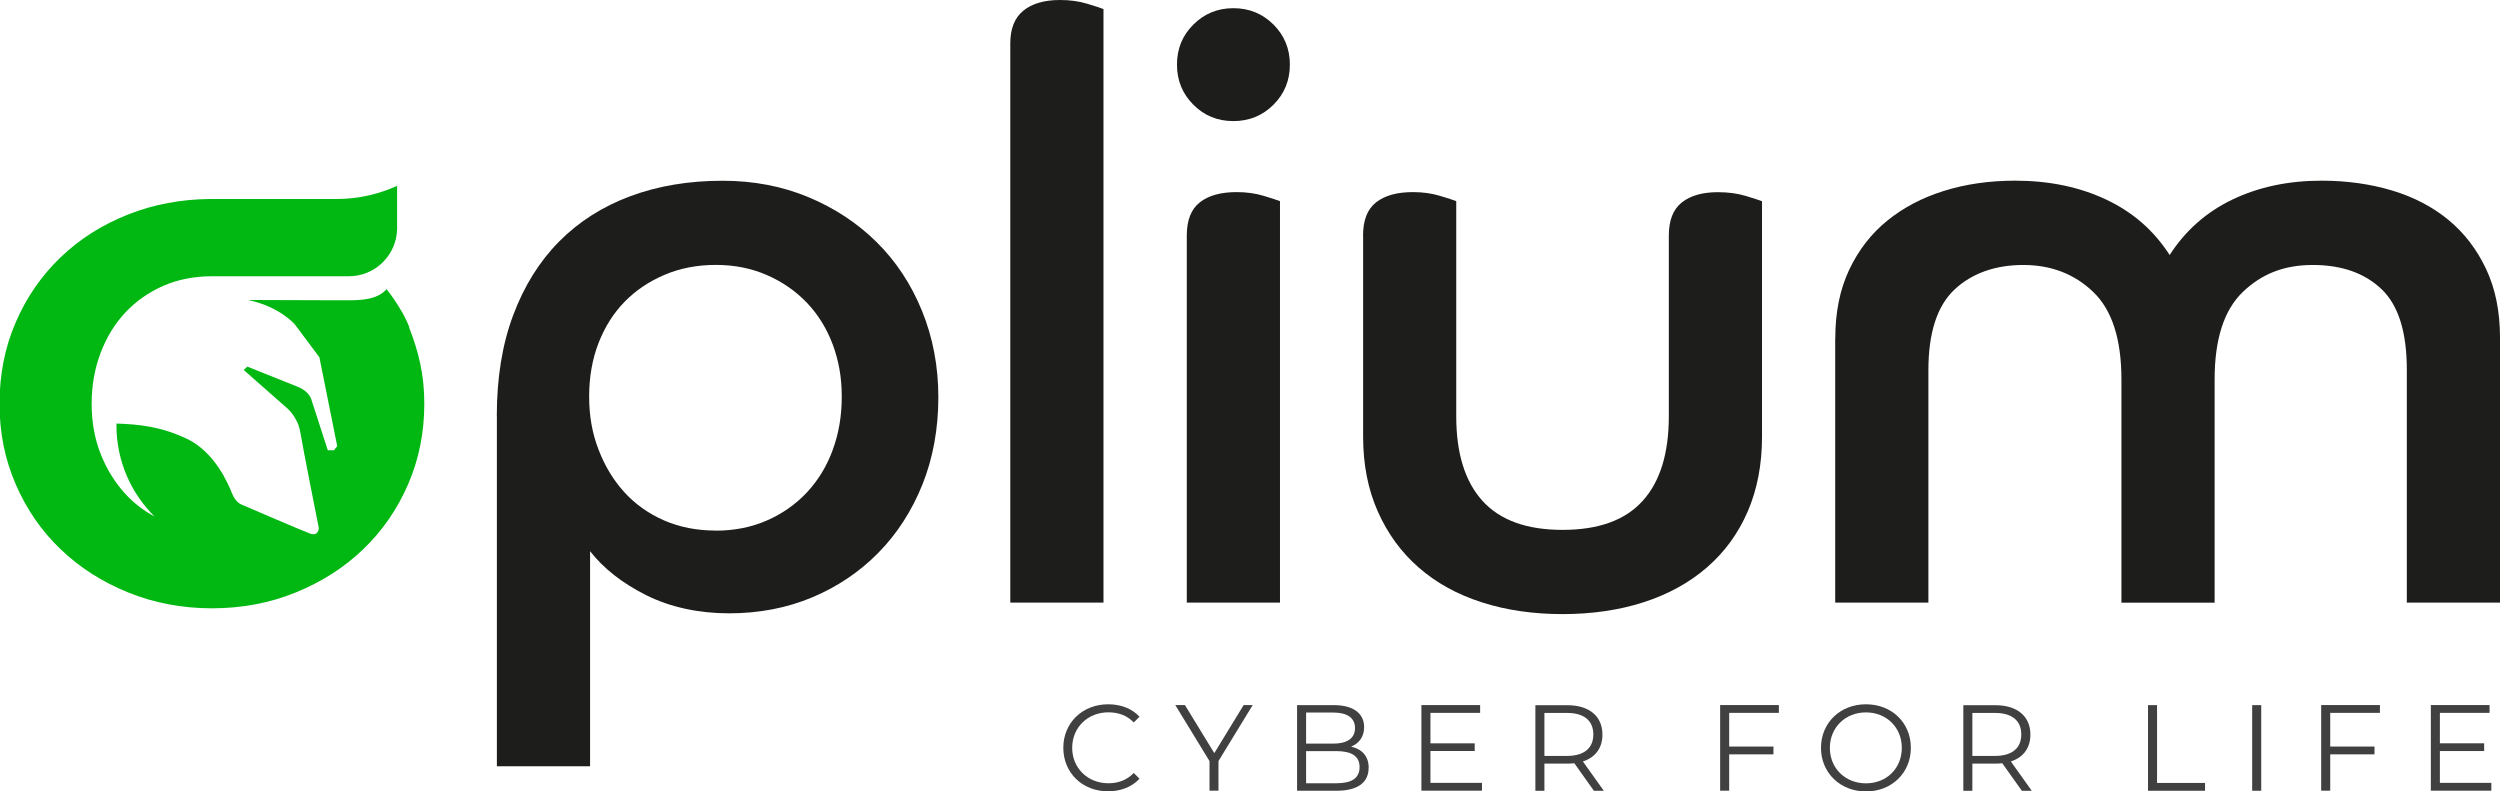 <?xml version="1.0" encoding="UTF-8"?>
<svg id="Layer_2" data-name="Layer 2" xmlns="http://www.w3.org/2000/svg" viewBox="0 0 323.52 102.42">
  <defs>
    <style>
      .cls-1 {
        fill: #00b811;
      }

      .cls-1, .cls-2, .cls-3 {
        stroke-width: 0px;
      }

      .cls-2 {
        fill: #1d1d1b;
      }

      .cls-3 {
        fill: #404040;
      }
    </style>
  </defs>
  <g id="Layer_1-2" data-name="Layer 1">
    <g>
      <g>
        <path class="cls-3" d="M137.6,96.78c0-3.24,2.47-5.64,5.81-5.64,1.61,0,3.07.54,4.05,1.61l-.74.74c-.9-.92-2.01-1.31-3.28-1.31-2.68,0-4.69,1.96-4.69,4.59s2.01,4.59,4.69,4.59c1.27,0,2.37-.4,3.28-1.33l.74.74c-.98,1.07-2.44,1.63-4.07,1.63-3.33,0-5.79-2.39-5.79-5.64Z"/>
        <path class="cls-3" d="M157.68,98.49v3.83h-1.16v-3.83l-4.43-7.25h1.25l3.8,6.22,3.8-6.22h1.17l-4.43,7.25Z"/>
        <path class="cls-3" d="M177.11,99.37c0,1.88-1.39,2.96-4.16,2.96h-5.1v-11.08h4.78c2.47,0,3.9,1.05,3.9,2.85,0,1.27-.68,2.11-1.69,2.52,1.43.32,2.28,1.25,2.28,2.75ZM169.02,92.21v4.02h3.53c1.77,0,2.8-.68,2.8-2.01s-1.03-2.01-2.8-2.01h-3.53ZM175.94,99.27c0-1.44-1.06-2.07-3.01-2.07h-3.91v4.16h3.91c1.95,0,3.01-.63,3.01-2.09Z"/>
        <path class="cls-3" d="M191.78,101.31v1.01h-7.84v-11.08h7.6v1.01h-6.43v3.94h5.73v1h-5.73v4.12h6.66Z"/>
        <path class="cls-3" d="M206.26,102.33l-2.53-3.56c-.28.03-.57.05-.89.05h-2.98v3.52h-1.17v-11.08h4.15c2.82,0,4.53,1.43,4.53,3.8,0,1.74-.92,2.96-2.53,3.48l2.71,3.8h-1.28ZM206.19,95.05c0-1.77-1.17-2.79-3.39-2.79h-2.94v5.56h2.94c2.22,0,3.39-1.03,3.39-2.77Z"/>
        <path class="cls-3" d="M223.77,92.26v4.35h5.73v1.01h-5.73v4.7h-1.17v-11.08h7.6v1.01h-6.43Z"/>
        <path class="cls-3" d="M235.65,96.78c0-3.23,2.47-5.64,5.82-5.64s5.81,2.39,5.81,5.64-2.49,5.64-5.81,5.64-5.82-2.41-5.82-5.64ZM246.11,96.78c0-2.64-1.98-4.59-4.64-4.59s-4.67,1.95-4.67,4.59,1.99,4.59,4.67,4.59,4.64-1.95,4.64-4.59Z"/>
        <path class="cls-3" d="M261.64,102.33l-2.53-3.56c-.28.03-.57.05-.89.05h-2.98v3.52h-1.17v-11.08h4.15c2.82,0,4.53,1.43,4.53,3.8,0,1.74-.92,2.96-2.53,3.48l2.71,3.8h-1.28ZM261.57,95.05c0-1.77-1.17-2.79-3.39-2.79h-2.94v5.56h2.94c2.22,0,3.39-1.03,3.39-2.77Z"/>
        <path class="cls-3" d="M277.97,91.25h1.17v10.07h6.21v1.01h-7.38v-11.08Z"/>
        <path class="cls-3" d="M291.45,91.25h1.17v11.08h-1.17v-11.08Z"/>
        <path class="cls-3" d="M301.55,92.26v4.35h5.73v1.01h-5.73v4.7h-1.17v-11.08h7.6v1.01h-6.43Z"/>
        <path class="cls-3" d="M322.4,101.31v1.01h-7.83v-11.08h7.6v1.01h-6.43v3.94h5.73v1h-5.73v4.12h6.66Z"/>
      </g>
      <g>
        <path class="cls-1" d="M52.98,42.37h0s-.03-.07-.04-.1c0-.02-.01-.03-.02-.05-.38-.96-.81-1.73-1.17-2.29-.52-.88-1.09-1.72-1.73-2.51-1.17,1.34-3.19,1.45-5.17,1.44-.4,0-.8,0-1.21,0,0,0,0,0-.01,0h0c-5.31-.02-11.52-.04-11.52-.04,4.12.87,6.06,3.18,6.06,3.18l3.16,4.23,2.31,11.51-.43.53h-.79l-2.13-6.58s-.24-1.03-1.76-1.64c-1.52-.62-6.53-2.61-6.53-2.61l-.46.44,5.53,4.87s1.46,1.15,1.79,3.17c.33,2.03,2.4,12.42,2.4,12.42,0,0-.03,1.12-1.16.7-1.12-.41-8.87-3.76-8.87-3.76,0,0-.73-.23-1.22-1.47-.49-1.23-2.22-5.31-5.81-7.02-3.4-1.61-6.2-1.88-9.12-1.98,0,.08-.01.15-.01.23,0,4.62,1.89,8.79,4.93,11.8-1.43-.77-2.7-1.75-3.79-2.94-1.37-1.5-2.43-3.23-3.2-5.2-.77-1.96-1.15-4.11-1.15-6.45s.38-4.51,1.15-6.55c.76-2.03,1.83-3.78,3.2-5.25,1.37-1.46,3-2.61,4.9-3.45,1.89-.83,4-1.25,6.32-1.25h17.71c3.16,0,5.76-2.34,6.19-5.37,0-.01,0-.02,0-.04.02-.15.03-.29.04-.44,0-.07.02-.14.02-.21v-5.64c-2.39,1.08-5.03,1.7-7.82,1.7h-16.33c-3.79.03-7.34.69-10.65,2-3.37,1.33-6.28,3.18-8.75,5.55-2.47,2.37-4.4,5.16-5.8,8.4-1.4,3.23-2.1,6.75-2.1,10.54s.7,7.21,2.1,10.44c1.4,3.23,3.33,6.03,5.8,8.39,2.46,2.37,5.38,4.23,8.75,5.6,3.36,1.36,6.98,2.05,10.84,2.05s7.48-.68,10.84-2.05c3.36-1.37,6.28-3.23,8.74-5.6,2.46-2.36,4.4-5.16,5.8-8.39,1.4-3.23,2.1-6.71,2.1-10.44s-.72-6.69-1.98-9.9Z"/>
        <path class="cls-2" d="M64.29,53.86c0-4.94.7-9.29,2.12-13.07,1.41-3.77,3.39-6.95,5.93-9.52,2.54-2.57,5.61-4.53,9.2-5.87,3.6-1.34,7.58-2.01,11.96-2.01,4.02,0,7.72.71,11.11,2.12,3.38,1.41,6.33,3.35,8.83,5.82,2.5,2.47,4.46,5.43,5.87,8.89,1.41,3.46,2.12,7.19,2.12,11.21s-.69,7.85-2.06,11.27c-1.38,3.42-3.28,6.37-5.71,8.84-2.43,2.47-5.29,4.39-8.57,5.77-3.28,1.37-6.86,2.06-10.74,2.06s-7.58-.78-10.69-2.33c-3.1-1.55-5.54-3.46-7.3-5.71v27.83h-12.06v-45.28ZM92.64,68.67c2.4,0,4.6-.44,6.61-1.32,2.01-.88,3.74-2.1,5.19-3.65,1.44-1.55,2.56-3.38,3.33-5.5.78-2.12,1.16-4.41,1.16-6.88s-.39-4.64-1.16-6.72c-.78-2.08-1.89-3.88-3.33-5.4-1.45-1.52-3.17-2.72-5.19-3.6-2.01-.88-4.22-1.32-6.61-1.32s-4.6.42-6.61,1.27c-2.01.85-3.74,2.01-5.19,3.49-1.45,1.48-2.57,3.26-3.38,5.34-.81,2.08-1.22,4.39-1.22,6.93s.4,4.76,1.22,6.88c.81,2.12,1.92,3.95,3.33,5.5,1.41,1.55,3.12,2.77,5.13,3.65,2.01.88,4.25,1.32,6.72,1.32Z"/>
        <path class="cls-2" d="M130.74,5.61c0-1.9.56-3.31,1.69-4.23,1.13-.92,2.71-1.38,4.76-1.38,1.27,0,2.43.16,3.49.48,1.06.32,1.76.55,2.12.69v76.81h-12.06V5.61Z"/>
        <path class="cls-2" d="M159.61,1.06c2.05,0,3.77.71,5.19,2.12,1.41,1.41,2.12,3.14,2.12,5.18s-.7,3.77-2.12,5.19c-1.41,1.41-3.14,2.12-5.19,2.12s-3.77-.7-5.18-2.12c-1.41-1.41-2.12-3.14-2.12-5.19s.7-3.77,2.12-5.18c1.41-1.41,3.14-2.12,5.18-2.12ZM153.58,30.47c0-1.97.56-3.4,1.69-4.29,1.13-.88,2.71-1.32,4.76-1.32,1.27,0,2.43.16,3.49.48,1.06.32,1.76.55,2.12.69v51.95h-12.06V30.47Z"/>
        <path class="cls-2" d="M176.39,30.47c0-1.97.56-3.4,1.69-4.29,1.13-.88,2.71-1.32,4.76-1.32,1.27,0,2.43.16,3.49.48s1.76.55,2.12.69v27.83c0,4.8,1.13,8.45,3.39,10.95,2.26,2.5,5.71,3.76,10.37,3.76s8.11-1.25,10.37-3.76c2.26-2.5,3.38-6.15,3.38-10.95v-23.38c0-1.97.56-3.4,1.69-4.29,1.13-.88,2.68-1.32,4.65-1.32,1.34,0,2.54.16,3.6.48,1.06.32,1.76.55,2.12.69v30.47c0,3.6-.62,6.82-1.85,9.68-1.24,2.86-3,5.27-5.29,7.25-2.29,1.98-5.03,3.48-8.2,4.5s-6.66,1.53-10.47,1.53-7.3-.51-10.47-1.53c-3.17-1.02-5.89-2.52-8.15-4.5-2.26-1.97-4.02-4.39-5.29-7.25-1.27-2.86-1.9-6.08-1.9-9.68v-26.03Z"/>
        <path class="cls-2" d="M237.5,43.8c0-3.39.6-6.35,1.8-8.89,1.2-2.54,2.84-4.66,4.92-6.35,2.08-1.69,4.53-2.98,7.35-3.86,2.82-.88,5.89-1.32,9.21-1.32,4.37,0,8.29.81,11.74,2.43,3.46,1.62,6.21,4.02,8.25,7.19,2.04-3.17,4.76-5.57,8.15-7.19,3.39-1.62,7.23-2.43,11.53-2.43,3.24,0,6.28.43,9.1,1.27,2.82.85,5.25,2.12,7.3,3.81,2.05,1.69,3.67,3.81,4.87,6.35,1.2,2.54,1.8,5.5,1.8,8.89v34.28h-12.06v-30.15c0-4.87-1.09-8.34-3.28-10.42-2.19-2.08-5.15-3.12-8.89-3.12s-6.61,1.16-9.05,3.49c-2.43,2.33-3.65,6.1-3.65,11.32v28.89h-12.06v-28.89c0-5.22-1.22-8.99-3.65-11.32-2.43-2.33-5.45-3.49-9.05-3.49s-6.63,1.06-8.89,3.17c-2.26,2.12-3.39,5.61-3.39,10.47v30.05h-12.06v-34.17Z"/>
      </g>
    </g>
  </g>
</svg>
